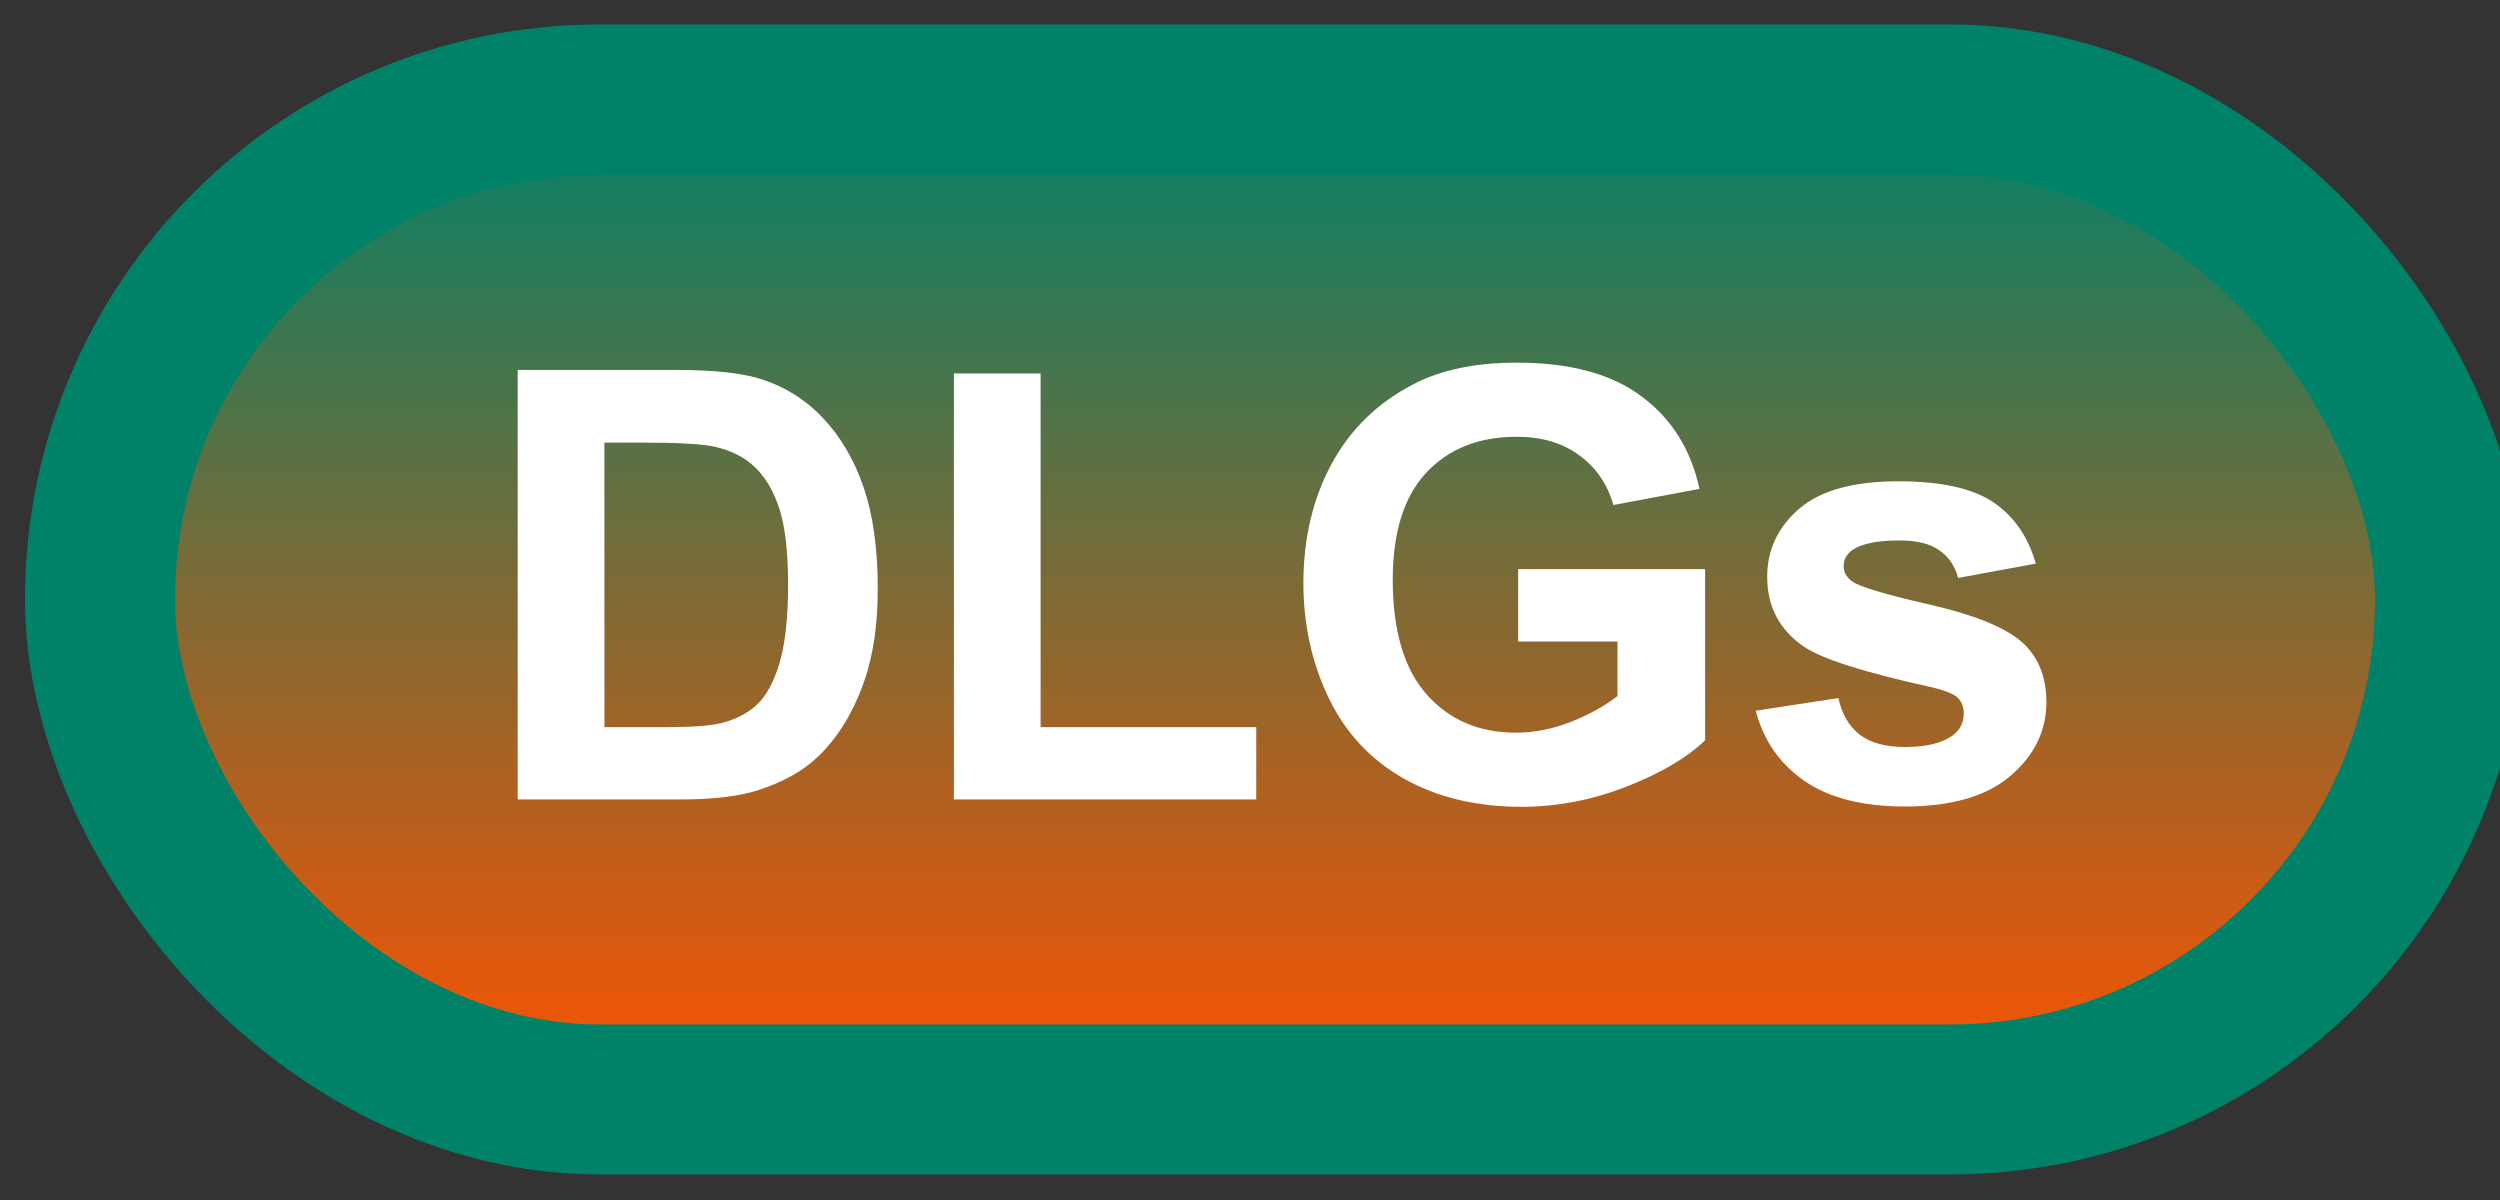 <svg width="50" height="24" viewBox="0 0 50 24" fill="none" xmlns="http://www.w3.org/2000/svg">
<rect x="0" y="0" width="50" height="24" fill="#333333" stroke="none"/>
<rect x="2" y="1.989" width="47" height="20" rx="10" fill="url(#paint0_linear_40_2573)"/>
<rect x="2" y="1.989" width="47" height="20" rx="10" stroke="#008269" stroke-width="3" stroke-linejoin="round"/>
<path d="M10.354 7.399H13.523C14.238 7.399 14.783 7.454 15.158 7.563C15.662 7.712 16.094 7.975 16.453 8.354C16.812 8.733 17.086 9.198 17.273 9.749C17.461 10.296 17.555 10.971 17.555 11.776C17.555 12.483 17.467 13.092 17.291 13.604C17.076 14.229 16.77 14.735 16.371 15.122C16.07 15.415 15.664 15.643 15.152 15.807C14.77 15.928 14.258 15.989 13.617 15.989H10.354V7.399ZM12.088 8.852V14.542H13.383C13.867 14.542 14.217 14.514 14.432 14.46C14.713 14.389 14.945 14.27 15.129 14.102C15.316 13.934 15.469 13.659 15.586 13.276C15.703 12.889 15.762 12.364 15.762 11.7C15.762 11.036 15.703 10.526 15.586 10.171C15.469 9.815 15.305 9.538 15.094 9.339C14.883 9.139 14.615 9.005 14.291 8.934C14.049 8.88 13.574 8.852 12.867 8.852H12.088ZM19.078 15.989V7.469H20.812V14.542H25.125V15.989H19.078ZM30.363 12.831V11.383H34.102V14.805C33.738 15.157 33.211 15.467 32.52 15.737C31.832 16.003 31.135 16.136 30.428 16.136C29.529 16.136 28.746 15.948 28.078 15.573C27.41 15.194 26.908 14.655 26.572 13.956C26.236 13.253 26.068 12.489 26.068 11.665C26.068 10.77 26.256 9.975 26.631 9.28C27.006 8.585 27.555 8.052 28.277 7.68C28.828 7.395 29.514 7.253 30.334 7.253C31.4 7.253 32.232 7.477 32.83 7.927C33.432 8.372 33.818 8.989 33.99 9.778L32.268 10.1C32.147 9.678 31.918 9.346 31.582 9.104C31.25 8.858 30.834 8.735 30.334 8.735C29.576 8.735 28.973 8.975 28.523 9.456C28.078 9.936 27.855 10.649 27.855 11.595C27.855 12.614 28.082 13.38 28.535 13.891C28.988 14.399 29.582 14.653 30.316 14.653C30.68 14.653 31.043 14.583 31.406 14.442C31.773 14.298 32.088 14.124 32.35 13.921V12.831H30.363ZM35.115 14.214L36.768 13.962C36.838 14.282 36.98 14.526 37.195 14.694C37.41 14.858 37.711 14.94 38.098 14.94C38.523 14.94 38.844 14.862 39.059 14.706C39.203 14.596 39.275 14.45 39.275 14.266C39.275 14.141 39.236 14.038 39.158 13.956C39.076 13.878 38.893 13.805 38.607 13.739C37.279 13.446 36.438 13.178 36.082 12.936C35.59 12.6 35.344 12.133 35.344 11.536C35.344 10.997 35.557 10.544 35.982 10.177C36.408 9.809 37.068 9.626 37.963 9.626C38.815 9.626 39.447 9.764 39.861 10.042C40.275 10.319 40.56 10.729 40.717 11.272L39.164 11.559C39.098 11.317 38.971 11.132 38.783 11.003C38.6 10.874 38.336 10.809 37.992 10.809C37.559 10.809 37.248 10.87 37.06 10.991C36.935 11.077 36.873 11.188 36.873 11.325C36.873 11.442 36.928 11.542 37.037 11.624C37.185 11.733 37.697 11.887 38.572 12.087C39.451 12.286 40.065 12.53 40.412 12.819C40.756 13.112 40.928 13.52 40.928 14.044C40.928 14.614 40.69 15.104 40.213 15.514C39.736 15.925 39.031 16.13 38.098 16.13C37.25 16.13 36.578 15.958 36.082 15.614C35.59 15.27 35.268 14.803 35.115 14.214Z" fill="white"/>
<defs>
<linearGradient id="paint0_linear_40_2573" x1="25.5" y1="1.989" x2="25.5" y2="21.989" gradientUnits="userSpaceOnUse">
<stop stop-color="#008269"/>
<stop offset="1" stop-color="#FF5200"/>
</linearGradient>
</defs>
</svg>

